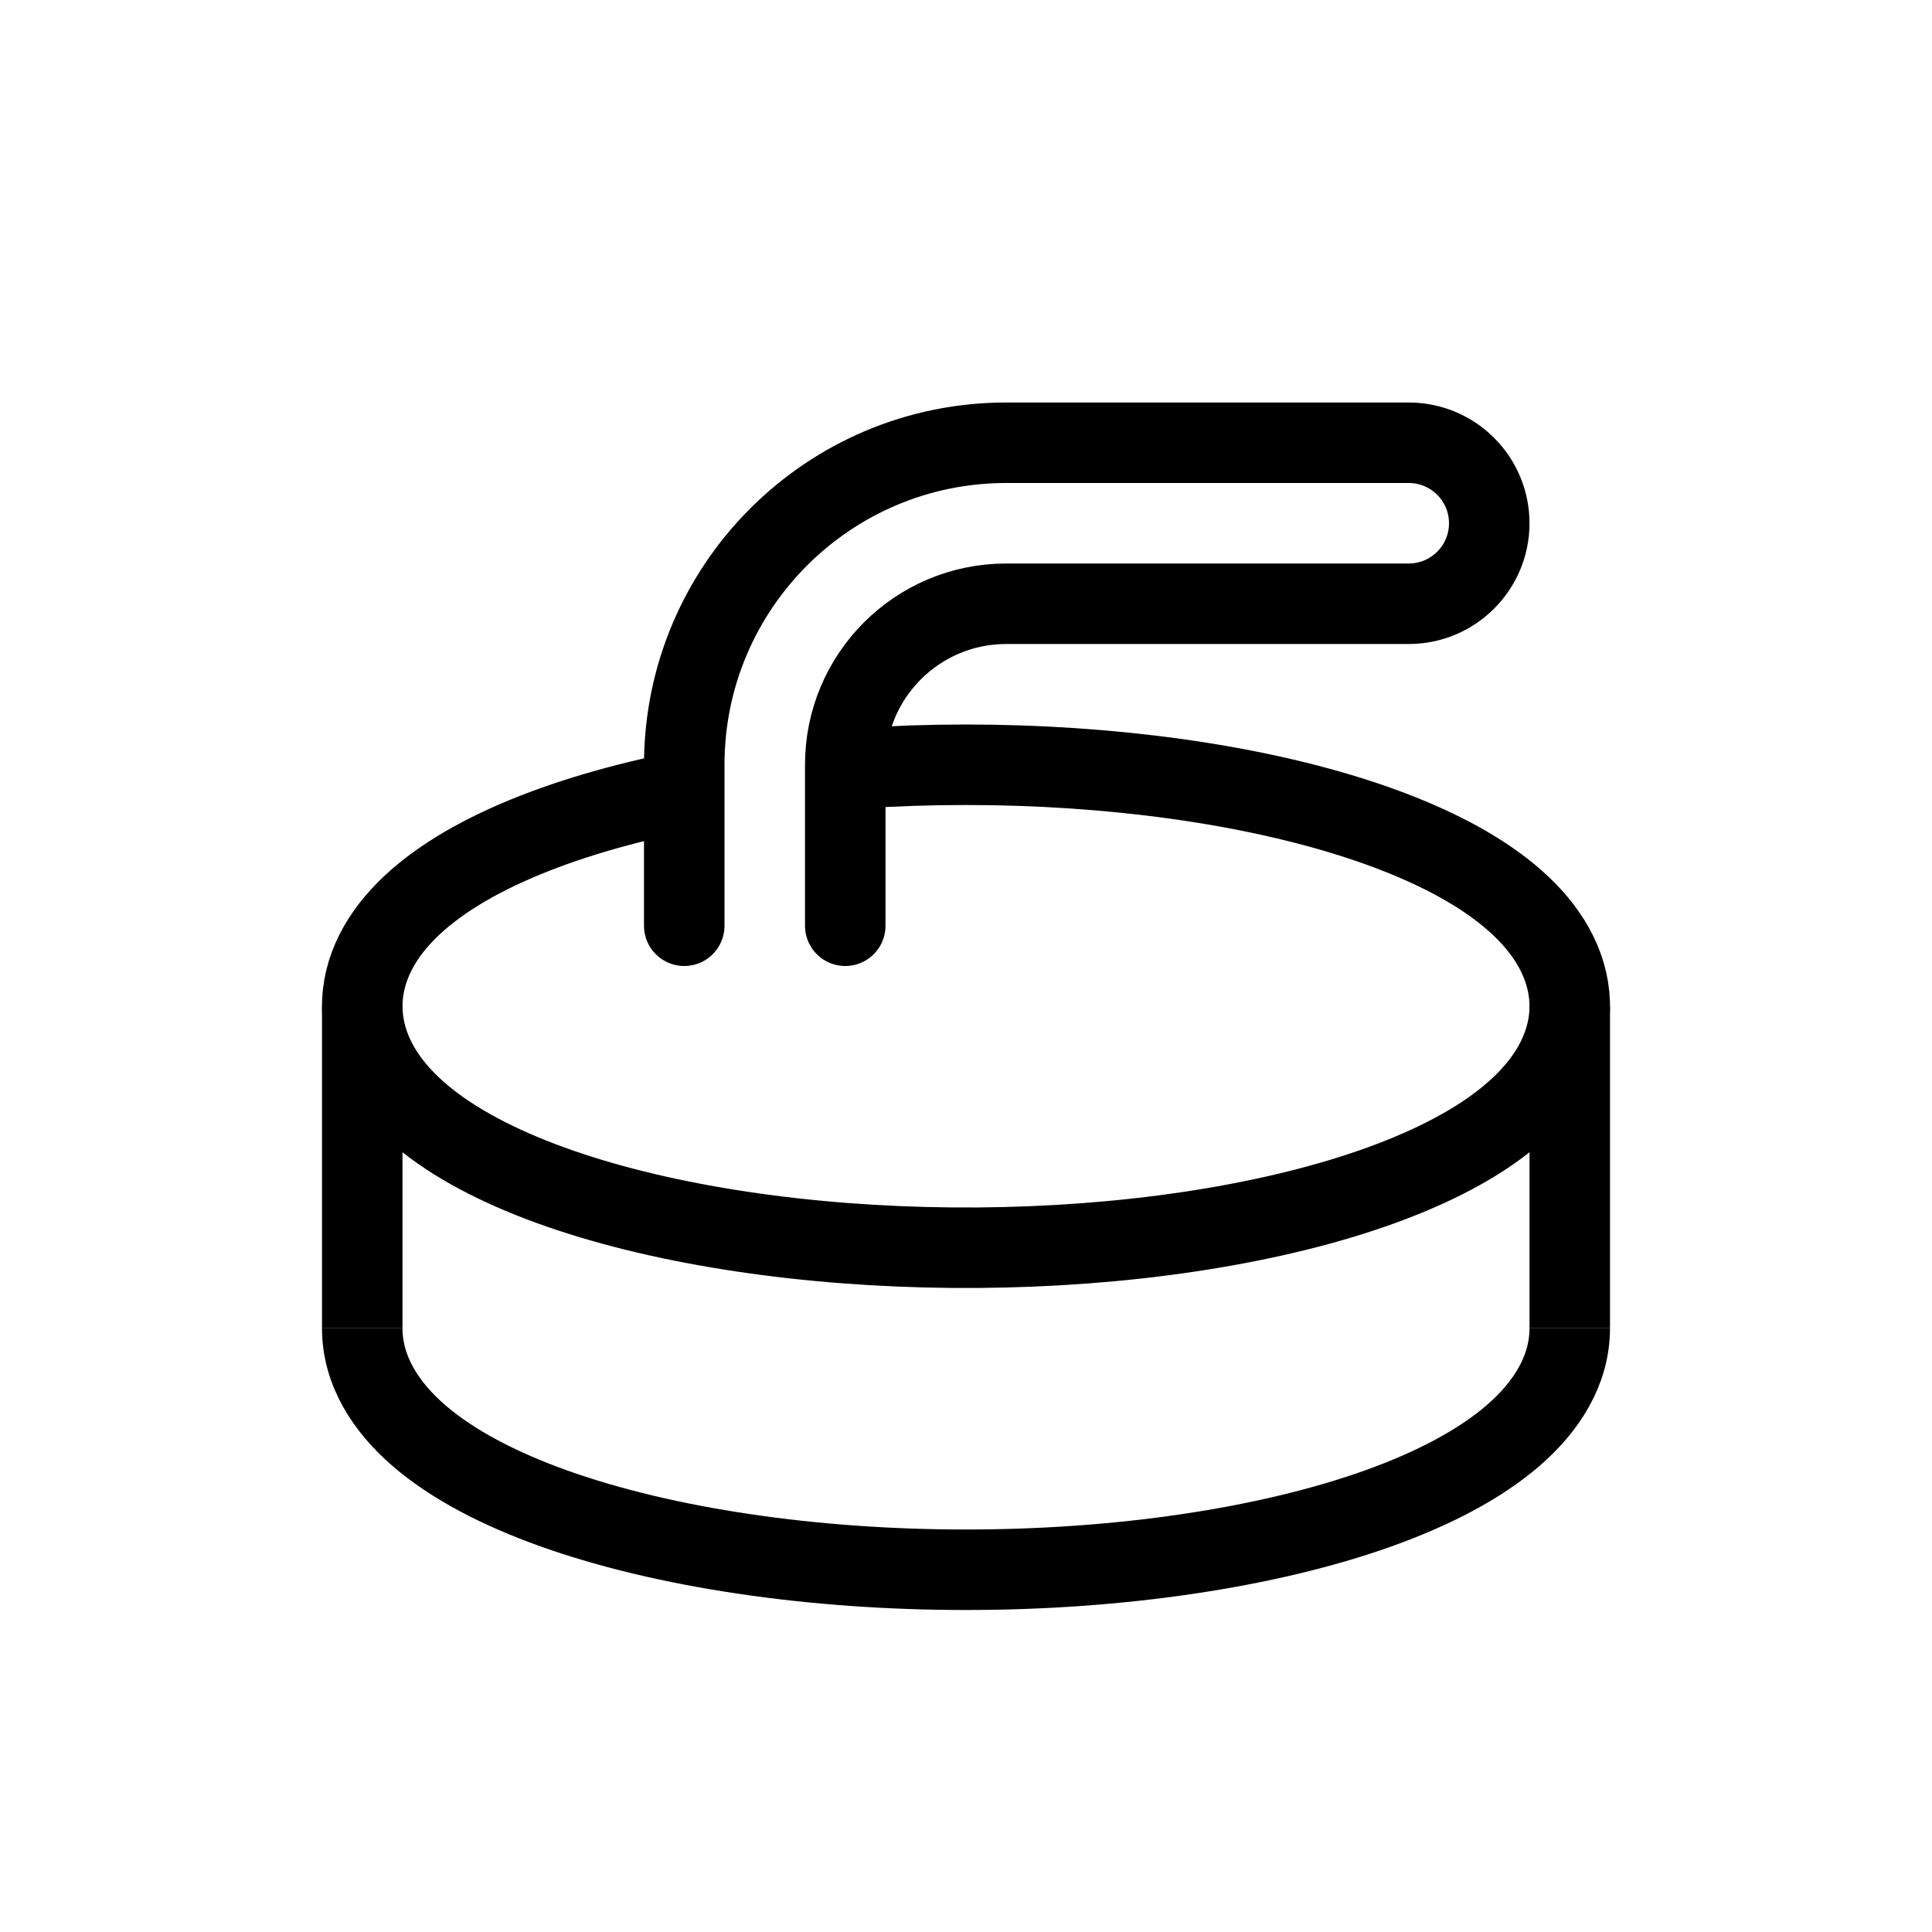 <svg width="24" height="24" viewBox="0 0 24 24" fill="none" xmlns="http://www.w3.org/2000/svg">
<path d="M8.511 9.823C6.95 10.132 5.652 10.657 4.987 11.376C4.638 11.752 4.441 12.21 4.516 12.708C4.588 13.189 4.898 13.597 5.317 13.927C6.148 14.58 7.556 15.05 9.207 15.298C10.876 15.549 12.742 15.567 14.443 15.347C16.13 15.129 17.591 14.687 18.498 14.063C18.952 13.75 19.304 13.365 19.44 12.906C19.585 12.419 19.46 11.942 19.148 11.536C18.849 11.145 18.383 10.821 17.831 10.556C17.271 10.288 16.588 10.063 15.815 9.891C14.269 9.547 12.431 9.425 10.66 9.545" stroke="currentColor"/>
<path d="M4.5 16.5C4.5 17.026 4.792 17.478 5.206 17.835C5.622 18.194 6.2 18.495 6.882 18.739C7.569 18.984 8.374 19.175 9.248 19.304C10.123 19.434 11.058 19.5 12 19.5C12.942 19.5 13.877 19.434 14.752 19.304C15.626 19.175 16.431 18.984 17.118 18.739C17.8 18.495 18.378 18.194 18.794 17.835C19.208 17.478 19.5 17.026 19.5 16.5" stroke="currentColor"/>
<path d="M19.5 16.5V12.5M4.5 16.5V12.5" stroke="currentColor"/>
<path d="M8.5 11.5V9.5C8.5 7.291 10.291 5.5 12.5 5.5H17.5C18.052 5.5 18.5 5.948 18.5 6.5V6.5C18.5 7.052 18.052 7.5 17.5 7.5H12.5C11.395 7.5 10.5 8.395 10.5 9.5V11.5" stroke="currentColor" stroke-linecap="round"/>
</svg>
